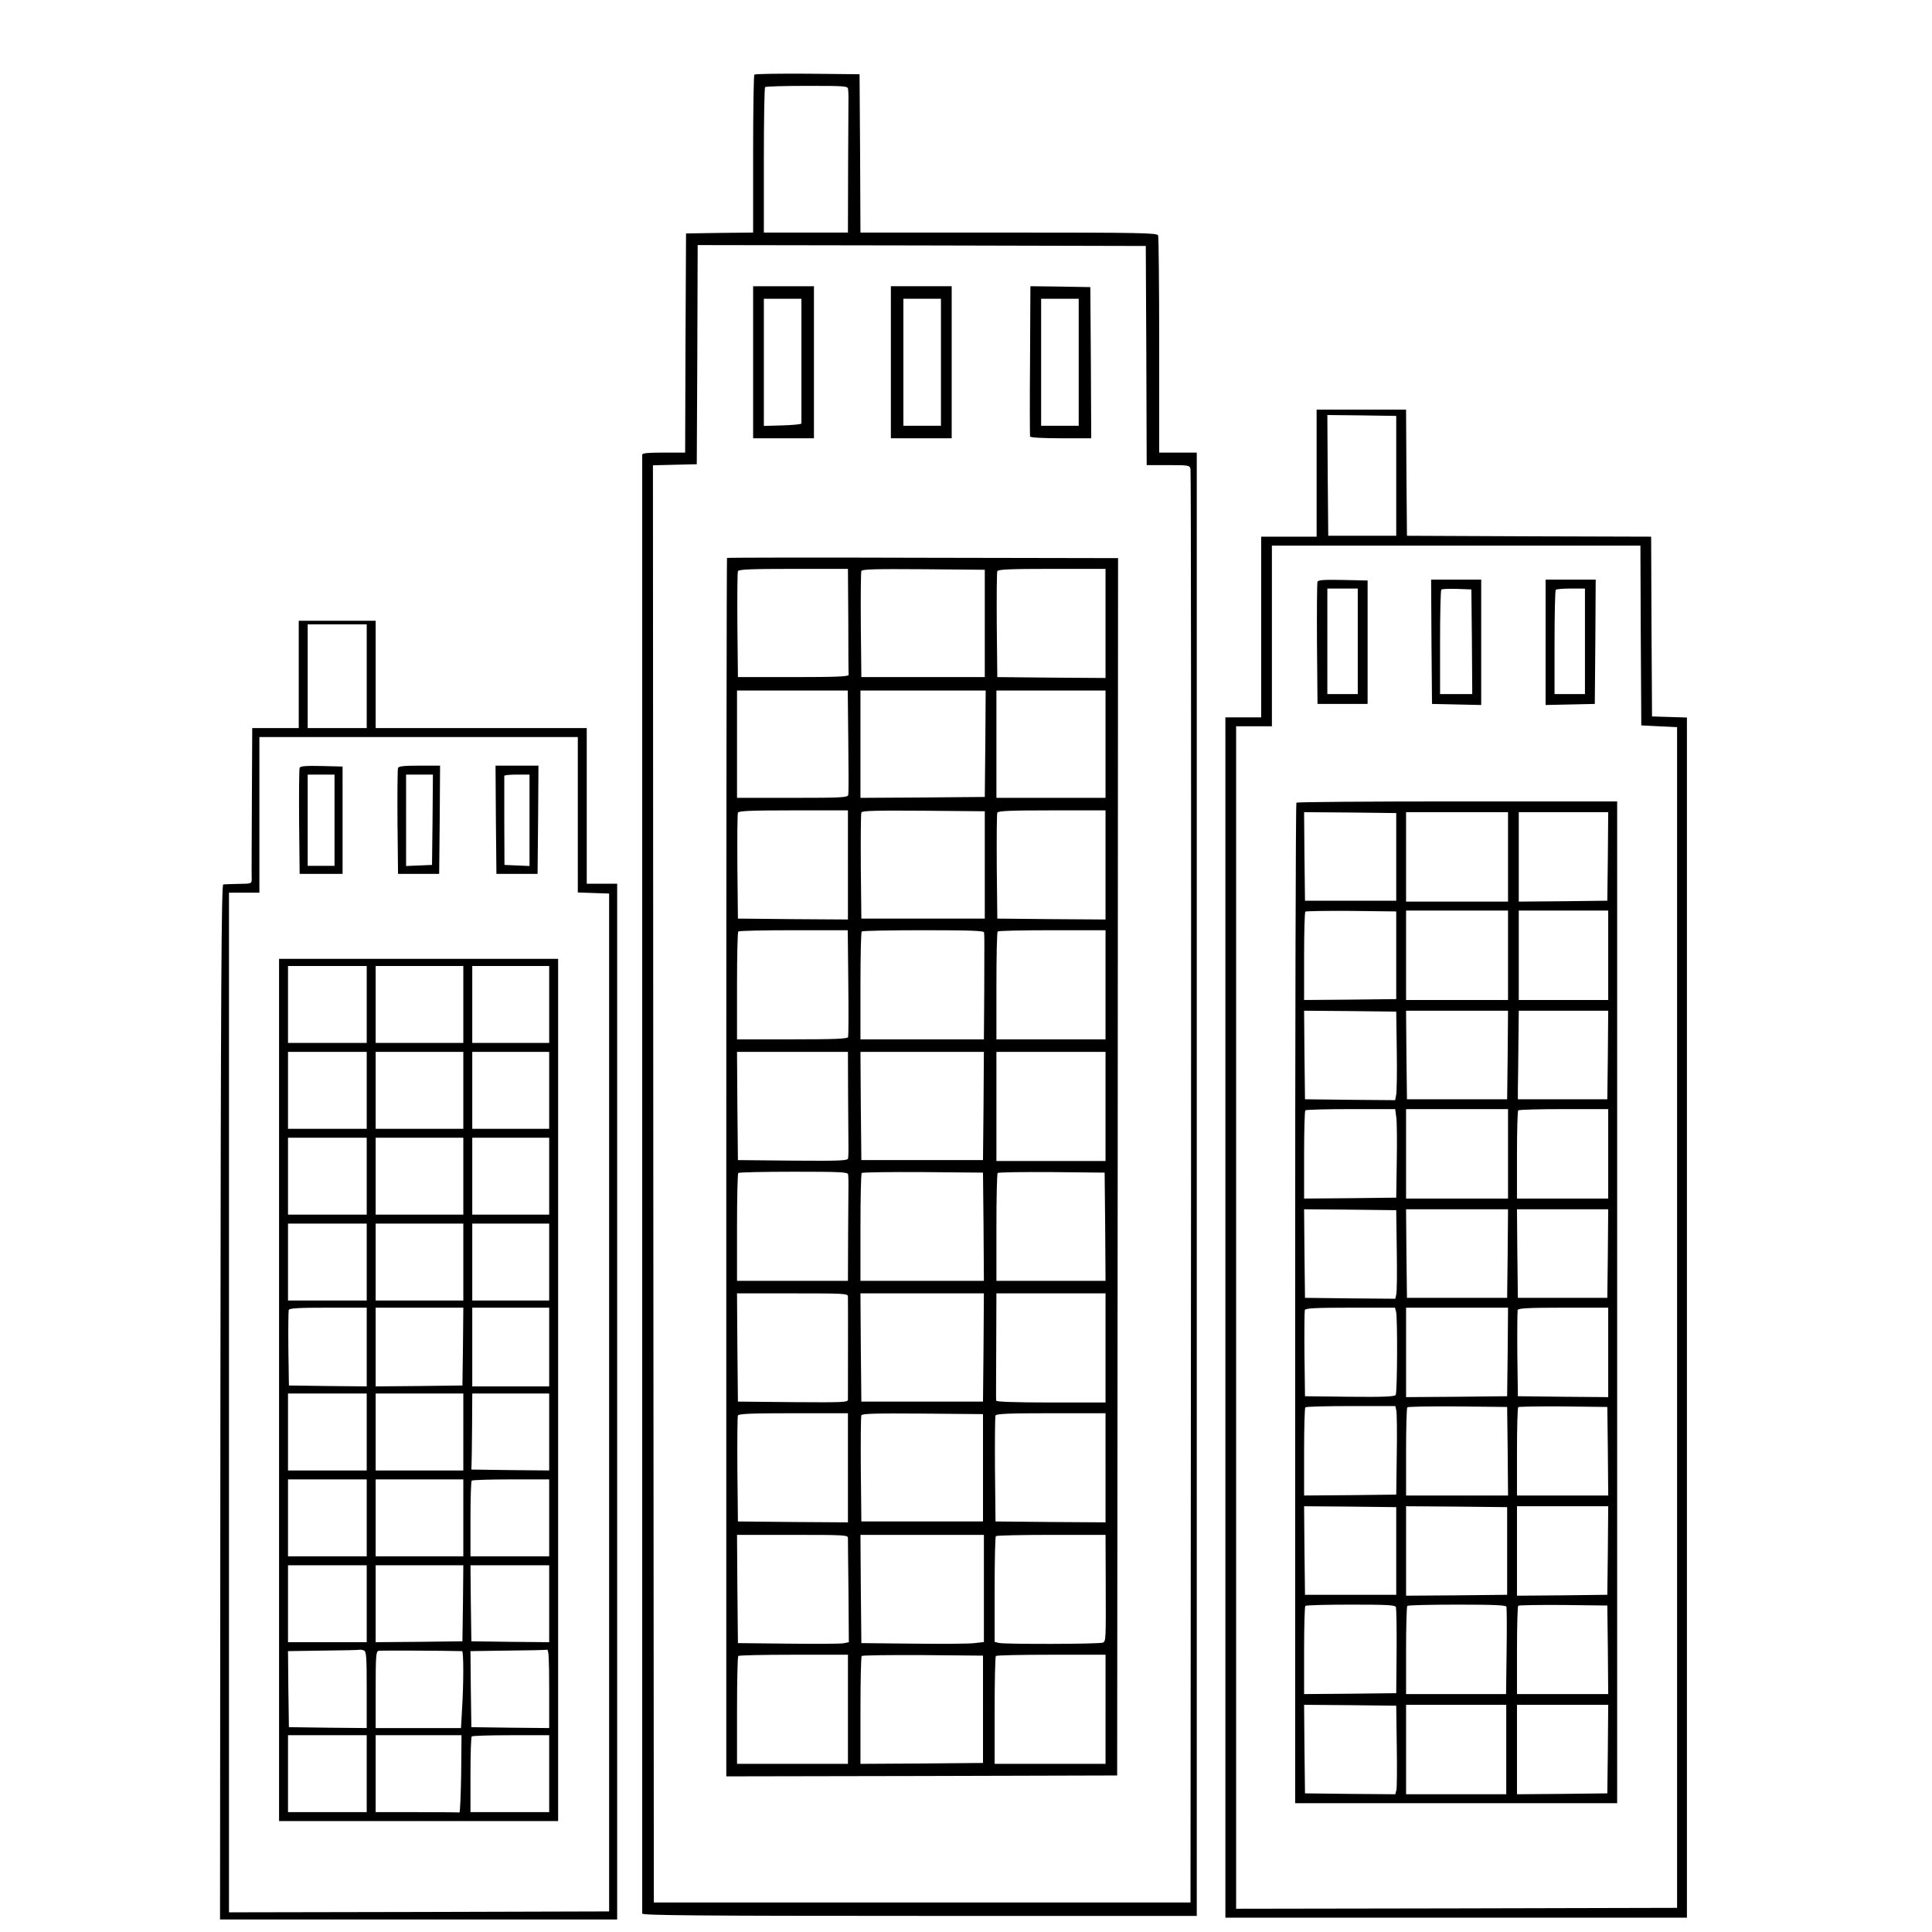 <?xml version="1.0" standalone="no"?>
<!DOCTYPE svg PUBLIC "-//W3C//DTD SVG 20010904//EN"
 "http://www.w3.org/TR/2001/REC-SVG-20010904/DTD/svg10.dtd">
<svg version="1.0" xmlns="http://www.w3.org/2000/svg"
 width="64px" height="64px" viewBox="0 0 1080 1080"
 preserveAspectRatio="xMidYMid meet">

<g transform="translate(0,1080) scale(0.1,-0.1)"
fill="#000000" stroke="none">
<path d="M4217 10383 c-4 -3 -7 -203 -7 -444 l0 -439 -187 -2 -188 -3 -3 -612
-2 -613 -120 0 c-89 0 -120 -3 -120 -12 0 -7 0 -1842 0 -4078 0 -2236 0 -4071
0 -4077 0 -10 317 -13 1550 -13 l1550 0 0 4090 0 4090 -105 0 -105 0 0 599 c0
330 -3 606 -6 615 -6 14 -88 16 -835 16 l-829 0 -2 443 -3 442 -291 3 c-160 1
-293 -1 -297 -5z m524 -83 c1 -11 2 -27 2 -35 0 -8 -1 -184 -2 -390 l-1 -375
-235 0 -235 0 0 403 c0 222 3 407 7 410 3 4 109 7 235 7 221 0 228 -1 229 -20z
m1667 -1487 l2 -613 120 0 c116 0 120 -1 125 -22 3 -13 4 -1821 3 -4018 l-3
-3995 -1500 0 -1500 0 -3 4017 -2 4017 122 3 123 3 3 613 2 612 1253 -2 1252
-3 3 -612z"/>
<path d="M4210 8775 l0 -425 170 0 170 0 0 425 0 425 -170 0 -170 0 0 -425z
m270 10 c0 -190 0 -348 0 -352 0 -5 -47 -9 -105 -11 l-105 -3 0 356 0 355 105
0 105 0 0 -345z"/>
<path d="M4980 8775 l0 -425 170 0 170 0 0 425 0 425 -170 0 -170 0 0 -425z
m280 0 l0 -355 -105 0 -105 0 0 355 0 355 105 0 105 0 0 -355z"/>
<path d="M5758 8785 c-2 -228 -1 -420 0 -425 2 -6 69 -10 173 -10 l169 0 -2
423 -3 422 -167 3 -168 2 -2 -415z m272 -10 l0 -355 -105 0 -105 0 0 355 0
355 105 0 105 0 0 -355z"/>
<path d="M4064 7681 c-2 -2 -4 -1536 -4 -3408 l0 -3403 1093 2 1092 3 3 3402
2 3403 -1091 2 c-600 2 -1093 1 -1095 -1z m678 -351 c0 -159 1 -296 2 -302 1
-10 -67 -13 -309 -13 l-310 0 -3 290 c-1 159 0 295 3 302 3 10 73 13 310 13
l305 0 2 -290z m763 -15 l0 -300 -345 0 -345 0 -3 290 c-1 159 0 295 3 303 3
10 77 12 347 10 l343 -3 0 -300z m675 0 l0 -305 -302 2 -303 3 -3 290 c-1 159
0 295 3 302 3 10 72 13 305 13 l300 0 0 -305z m-1438 -658 c2 -156 2 -291 0
-300 -3 -15 -32 -17 -313 -17 l-309 0 0 300 0 300 310 0 309 0 3 -283z m766
-14 l-3 -298 -347 -3 -348 -2 0 300 0 300 350 0 350 0 -2 -297z m672 -3 l0
-300 -305 0 -305 0 0 300 0 300 305 0 305 0 0 -300z m-1440 -675 l0 -305 -307
2 -308 3 -3 290 c-1 159 0 295 3 302 3 10 73 13 310 13 l305 0 0 -305z m765 0
l0 -300 -345 0 -345 0 -3 290 c-1 159 0 295 3 303 3 10 77 12 347 10 l343 -3
0 -300z m675 0 l0 -305 -302 2 -303 3 -3 290 c-1 159 0 295 3 302 3 10 72 13
305 13 l300 0 0 -305z m-1438 -657 c2 -161 1 -299 -1 -305 -2 -10 -73 -13
-312 -13 l-309 0 0 298 c0 164 3 302 7 305 3 4 143 7 309 7 l303 0 3 -292z
m759 280 c2 -21 2 -39 1 -325 l-2 -273 -345 0 -345 0 0 298 c0 164 3 302 7
305 3 4 159 7 345 7 263 0 338 -3 339 -12z m679 -293 l0 -305 -305 0 -305 0 0
298 c0 164 3 302 7 305 3 4 141 7 305 7 l298 0 0 -305z m-1439 -635 c1 -143 2
-273 2 -290 0 -16 -1 -37 -2 -45 -1 -13 -40 -15 -308 -13 l-308 3 -3 303 -2
302 310 0 310 0 1 -260z m757 -42 l-3 -303 -340 0 -340 0 -3 303 -2 302 345 0
345 0 -2 -302z m682 -3 l0 -305 -305 0 -305 0 0 305 0 305 305 0 305 0 0 -305z
m-1439 -380 c1 -8 2 -28 2 -45 0 -16 -1 -147 -2 -290 l-1 -260 -310 0 -310 0
0 298 c0 164 3 302 7 305 3 4 143 7 310 7 262 0 303 -2 304 -15z m757 -292 l2
-303 -345 0 -345 0 0 298 c0 164 3 302 7 305 4 4 158 6 342 5 l336 -3 3 -302z
m680 0 l2 -303 -305 0 -305 0 0 298 c0 164 3 302 7 305 4 4 140 6 302 5 l296
-3 3 -302z m-1438 -390 c1 -16 0 -528 0 -576 0 -16 -19 -17 -307 -15 l-308 3
-3 303 -2 302 310 0 c288 0 310 -1 310 -17z m758 -285 l-3 -303 -340 0 -340 0
-3 303 -2 302 345 0 345 0 -2 -302z m682 -3 l0 -305 -305 0 c-196 0 -305 4
-306 10 -1 6 -1 17 -1 25 0 8 0 141 1 295 l1 280 305 0 305 0 0 -305z m-1440
-670 l0 -305 -307 2 -308 3 -3 290 c-1 159 0 295 3 302 3 10 73 13 310 13
l305 0 0 -305z m755 0 l0 -300 -340 0 -340 0 -3 290 c-1 159 0 295 3 303 3 10
76 12 342 10 l338 -3 0 -300z m685 0 l0 -305 -307 2 -308 3 -3 290 c-1 159 0
295 3 302 3 10 73 13 310 13 l305 0 0 -305z m-1440 -392 c0 -10 1 -145 3 -301
l2 -282 -30 -6 c-16 -3 -156 -4 -310 -2 l-280 3 -3 303 -2 302 310 0 c289 0
310 -1 310 -17z m760 -282 l0 -300 -52 -6 c-29 -4 -183 -5 -343 -3 l-290 3 -3
303 -2 302 345 0 345 0 0 -299z m681 22 c1 -312 1 -315 -15 -325 -13 -9 -551
-10 -583 -2 l-23 6 0 292 c0 161 3 296 7 299 3 4 143 7 310 7 l303 0 1 -277z
m-1441 -698 l0 -305 -310 0 -310 0 0 298 c0 164 3 302 7 305 3 4 143 7 310 7
l303 0 0 -305z m755 0 l0 -300 -342 -3 -343 -2 0 298 c0 164 3 302 7 305 4 4
158 6 342 5 l336 -3 0 -300z m685 0 l0 -305 -310 0 -310 0 0 298 c0 164 3 302
7 305 3 4 143 7 310 7 l303 0 0 -305z"/>
<path d="M7360 8155 l0 -355 -155 0 -155 0 0 -505 0 -505 -100 0 -100 0 0
-3355 0 -3355 1290 0 1290 0 0 3355 0 3354 -97 3 -98 3 -3 502 -2 503 -683 2
-682 3 -3 353 -2 352 -250 0 -250 0 0 -355z m445 -15 l0 -335 -190 0 -190 0
-3 338 -2 337 192 -2 193 -3 0 -335z m1367 -892 l3 -503 100 -5 100 -5 0
-3300 0 -3300 -1232 -3 -1233 -2 0 3305 0 3305 100 0 100 0 0 505 0 505 1030
0 1030 0 2 -502z"/>
<path d="M7365 7548 c-3 -7 -4 -164 -3 -348 l3 -335 140 0 140 0 0 345 0 345
-138 3 c-105 2 -139 0 -142 -10z m225 -333 l0 -295 -85 0 -85 0 0 295 0 295
85 0 85 0 0 -295z"/>
<path d="M8002 7213 l3 -348 138 -3 137 -3 0 351 0 350 -140 0 -140 0 2 -347z
m226 0 l2 -293 -90 0 -90 0 0 288 c0 159 3 292 7 296 4 4 43 5 88 4 l80 -3 3
-292z"/>
<path d="M8640 7210 l0 -351 138 3 137 3 3 348 2 347 -140 0 -140 0 0 -350z
m220 5 l0 -295 -85 0 -85 0 0 288 c0 159 3 292 7 295 3 4 42 7 85 7 l78 0 0
-295z"/>
<path d="M7247 6313 c-4 -3 -7 -1263 -7 -2800 l0 -2793 900 0 900 0 0 2800 0
2800 -893 0 c-492 0 -897 -3 -900 -7z m558 -303 l0 -245 -255 0 -255 0 -3 248
-2 247 257 -2 258 -3 0 -245z m625 0 l0 -250 -285 0 -285 0 0 250 0 250 285 0
285 0 0 -250z m558 3 l-3 -248 -247 -3 -248 -2 0 250 0 250 250 0 250 0 -2
-247z m-1183 -553 l0 -245 -257 -3 -258 -2 0 243 c0 134 3 247 7 251 4 3 119
5 257 4 l251 -3 0 -245z m625 0 l0 -250 -285 0 -285 0 0 250 0 250 285 0 285
0 0 -250z m560 0 l0 -250 -250 0 -250 0 0 250 0 250 250 0 250 0 0 -250z
m-1182 -530 c2 -118 0 -230 -3 -248 l-6 -32 -252 2 -252 3 -3 248 -2 247 257
-2 258 -3 3 -215z m620 -27 l-3 -248 -280 0 -280 0 -3 248 -2 247 285 0 285 0
-2 -247z m560 0 l-3 -248 -250 0 -250 0 0 60 c1 33 2 144 3 248 l2 187 250 0
250 0 -2 -247z m-1183 -346 c4 -23 5 -135 3 -247 l-3 -205 -257 -3 -258 -2 0
243 c0 134 3 247 7 250 3 4 118 7 254 7 l248 0 6 -43z m625 -207 l0 -250 -285
0 -285 0 0 250 0 250 285 0 285 0 0 -250z m560 0 l0 -250 -255 0 -255 0 0 243
c0 134 3 247 7 250 3 4 118 7 255 7 l248 0 0 -250z m-1182 -539 c2 -124 1
-235 -3 -248 l-5 -23 -253 2 -252 3 -3 248 -2 247 257 -2 258 -3 3 -224z m620
-18 l-3 -248 -280 0 -280 0 -3 248 -2 247 285 0 285 0 -2 -247z m560 0 l-3
-248 -250 0 -250 0 -3 248 -2 247 255 0 255 0 -2 -247z m-1184 -325 c9 -34 7
-451 -2 -466 -7 -9 -65 -12 -258 -10 l-249 3 -3 235 c-1 129 0 240 2 247 4 10
62 13 255 13 l249 0 6 -22z m624 -225 l-3 -248 -282 -3 -283 -2 0 250 0 250
285 0 285 0 -2 -247z m562 -3 l0 -250 -252 2 -253 3 -3 235 c-1 129 0 240 2
247 4 10 62 13 256 13 l250 0 0 -250z m-1185 -323 c4 -13 5 -124 3 -248 l-3
-224 -257 -3 -258 -2 0 243 c0 134 3 247 7 250 3 4 118 7 254 7 l249 0 5 -23z
m623 -229 l2 -248 -285 0 -285 0 0 243 c0 134 3 247 7 250 4 4 131 6 282 5
l276 -3 3 -247z m560 0 l2 -248 -255 0 -255 0 0 243 c0 134 3 247 7 251 4 3
117 5 252 4 l246 -3 3 -247z m-1183 -558 l0 -245 -255 0 -255 0 -3 248 -2 247
257 -2 258 -3 0 -245z m620 0 l0 -245 -282 -3 -283 -2 0 250 0 250 283 -2 282
-3 0 -245z m563 3 l-3 -248 -252 -3 -253 -2 0 250 0 250 255 0 255 0 -2 -247z
m-1185 -317 c3 -8 5 -119 4 -248 l-2 -233 -257 -3 -258 -2 0 243 c0 134 3 247
7 250 3 4 118 7 254 7 204 0 248 -2 252 -14z m618 2 c2 -7 3 -120 1 -250 l-3
-238 -280 0 -279 0 0 243 c0 134 3 247 7 250 3 4 129 7 279 7 209 0 273 -3
275 -12z m567 -240 l2 -248 -255 0 -255 0 0 243 c0 134 3 247 7 251 4 3 117 5
252 4 l246 -3 3 -247z m-1180 -537 c2 -123 1 -234 -2 -247 l-6 -24 -253 2
-252 3 -3 248 -2 247 257 -2 258 -3 3 -224z m612 -21 l0 -250 -280 0 -280 0 0
250 0 250 280 0 280 0 0 -250z m568 3 l-3 -248 -252 -3 -253 -2 0 250 0 250
255 0 255 0 -2 -247z"/>
<path d="M1670 7030 l0 -300 -130 0 -130 0 -2 -407 c-1 -225 -2 -420 -1 -435
0 -28 0 -28 -74 -29 -40 -1 -79 -2 -85 -3 -10 -1 -14 -588 -16 -2894 l-2
-2892 1110 0 1110 0 0 2895 0 2895 -85 0 -85 0 0 435 0 435 -590 0 -590 0 0
300 0 300 -215 0 -215 0 0 -300z m380 -10 l0 -290 -165 0 -165 0 0 290 0 290
165 0 165 0 0 -290z m1180 -775 l0 -434 88 -3 87 -3 0 -2845 0 -2845 -1062 -3
-1063 -2 0 2850 0 2850 85 0 85 0 0 435 0 435 890 0 890 0 0 -435z"/>
<path d="M1675 6508 c-3 -7 -4 -144 -3 -303 l3 -290 120 0 120 0 0 300 0 300
-118 3 c-89 2 -119 -1 -122 -10z m195 -293 l0 -255 -75 0 -75 0 0 255 0 255
75 0 75 0 0 -255z"/>
<path d="M2225 6507 c-3 -7 -4 -143 -3 -302 l3 -290 115 0 115 0 3 303 2 302
-115 0 c-84 0 -117 -3 -120 -13z m193 -289 l-3 -253 -72 -3 -73 -3 0 256 0
255 75 0 75 0 -2 -252z"/>
<path d="M2772 6218 l3 -303 115 0 115 0 3 303 2 302 -120 0 -120 0 2 -302z
m188 -3 l0 -256 -70 3 -70 3 -1 245 c0 135 0 248 0 253 1 4 33 7 71 7 l70 0 0
-255z"/>
<path d="M1560 3030 l0 -2410 780 0 780 0 0 2410 0 2410 -780 0 -780 0 0
-2410z m490 2155 l0 -215 -220 0 -220 0 0 215 0 215 220 0 220 0 0 -215z m540
0 l0 -215 -245 0 -245 0 0 215 0 215 245 0 245 0 0 -215z m480 0 l0 -215 -215
0 -215 0 0 215 0 215 215 0 215 0 0 -215z m-1020 -480 l0 -215 -220 0 -220 0
0 215 0 215 220 0 220 0 0 -215z m540 0 l0 -215 -245 0 -245 0 0 215 0 215
245 0 245 0 0 -215z m480 0 l0 -215 -215 0 -215 0 0 215 0 215 215 0 215 0 0
-215z m-1020 -480 l0 -215 -220 0 -220 0 0 215 0 215 220 0 220 0 0 -215z
m540 0 l0 -215 -245 0 -245 0 0 215 0 215 245 0 245 0 0 -215z m480 0 l0 -215
-215 0 -215 0 0 215 0 215 215 0 215 0 0 -215z m-1020 -480 l0 -215 -220 0
-220 0 0 215 0 215 220 0 220 0 0 -215z m540 0 l0 -215 -245 0 -245 0 0 215 0
215 245 0 245 0 0 -215z m480 0 l0 -215 -215 0 -215 0 0 215 0 215 215 0 215
0 0 -215z m-1020 -475 l0 -220 -217 2 -218 3 -3 205 c-1 112 0 210 2 217 4 10
55 13 221 13 l215 0 0 -220z m538 3 l-3 -218 -242 -3 -243 -2 0 220 0 220 245
0 245 0 -2 -217z m482 -3 l0 -220 -215 0 -215 0 0 220 0 220 215 0 215 0 0
-220z m-1020 -475 l0 -215 -220 0 -220 0 0 215 0 215 220 0 220 0 0 -215z
m540 0 l0 -215 -245 0 -245 0 0 215 0 215 245 0 245 0 0 -215z m480 0 l0 -215
-217 2 -218 3 1 28 c1 15 2 110 3 212 l1 185 215 0 215 0 0 -215z m-1020 -480
l0 -215 -220 0 -220 0 0 215 0 215 220 0 220 0 0 -215z m540 0 l0 -215 -245 0
-245 0 0 215 0 215 245 0 245 0 0 -215z m480 0 l0 -215 -220 0 -220 0 0 208
c0 115 3 212 7 215 3 4 102 7 220 7 l213 0 0 -215z m-1020 -480 l0 -215 -220
0 -220 0 0 215 0 215 220 0 220 0 0 -215z m538 3 l-3 -213 -242 -3 -243 -2 0
215 0 215 245 0 245 0 -2 -212z m482 -3 l0 -215 -217 2 -218 3 -3 213 -2 212
220 0 220 0 0 -215z m-1036 -261 c14 -5 16 -34 16 -220 l0 -214 -217 2 -218 3
-3 212 -2 213 197 3 c109 1 201 3 205 5 3 1 13 -1 22 -4z m549 -4 c9 0 9 -180
0 -323 l-6 -107 -239 0 -238 0 0 214 c0 193 2 215 17 218 12 2 361 1 466 -2z
m487 -210 l0 -220 -217 2 -218 3 -3 212 -2 213 207 3 c115 1 214 3 221 5 9 1
12 -47 12 -218z m-1020 -475 l0 -215 -220 0 -220 0 0 215 0 215 220 0 220 0 0
-215z m528 -2 c-2 -120 -6 -217 -10 -215 -5 1 -111 2 -238 2 l-230 0 0 215 0
215 240 0 240 0 -2 -217z m492 2 l0 -215 -220 0 -220 0 0 208 c0 115 3 212 7
215 3 4 102 7 220 7 l213 0 0 -215z"/>
</g>
</svg>
